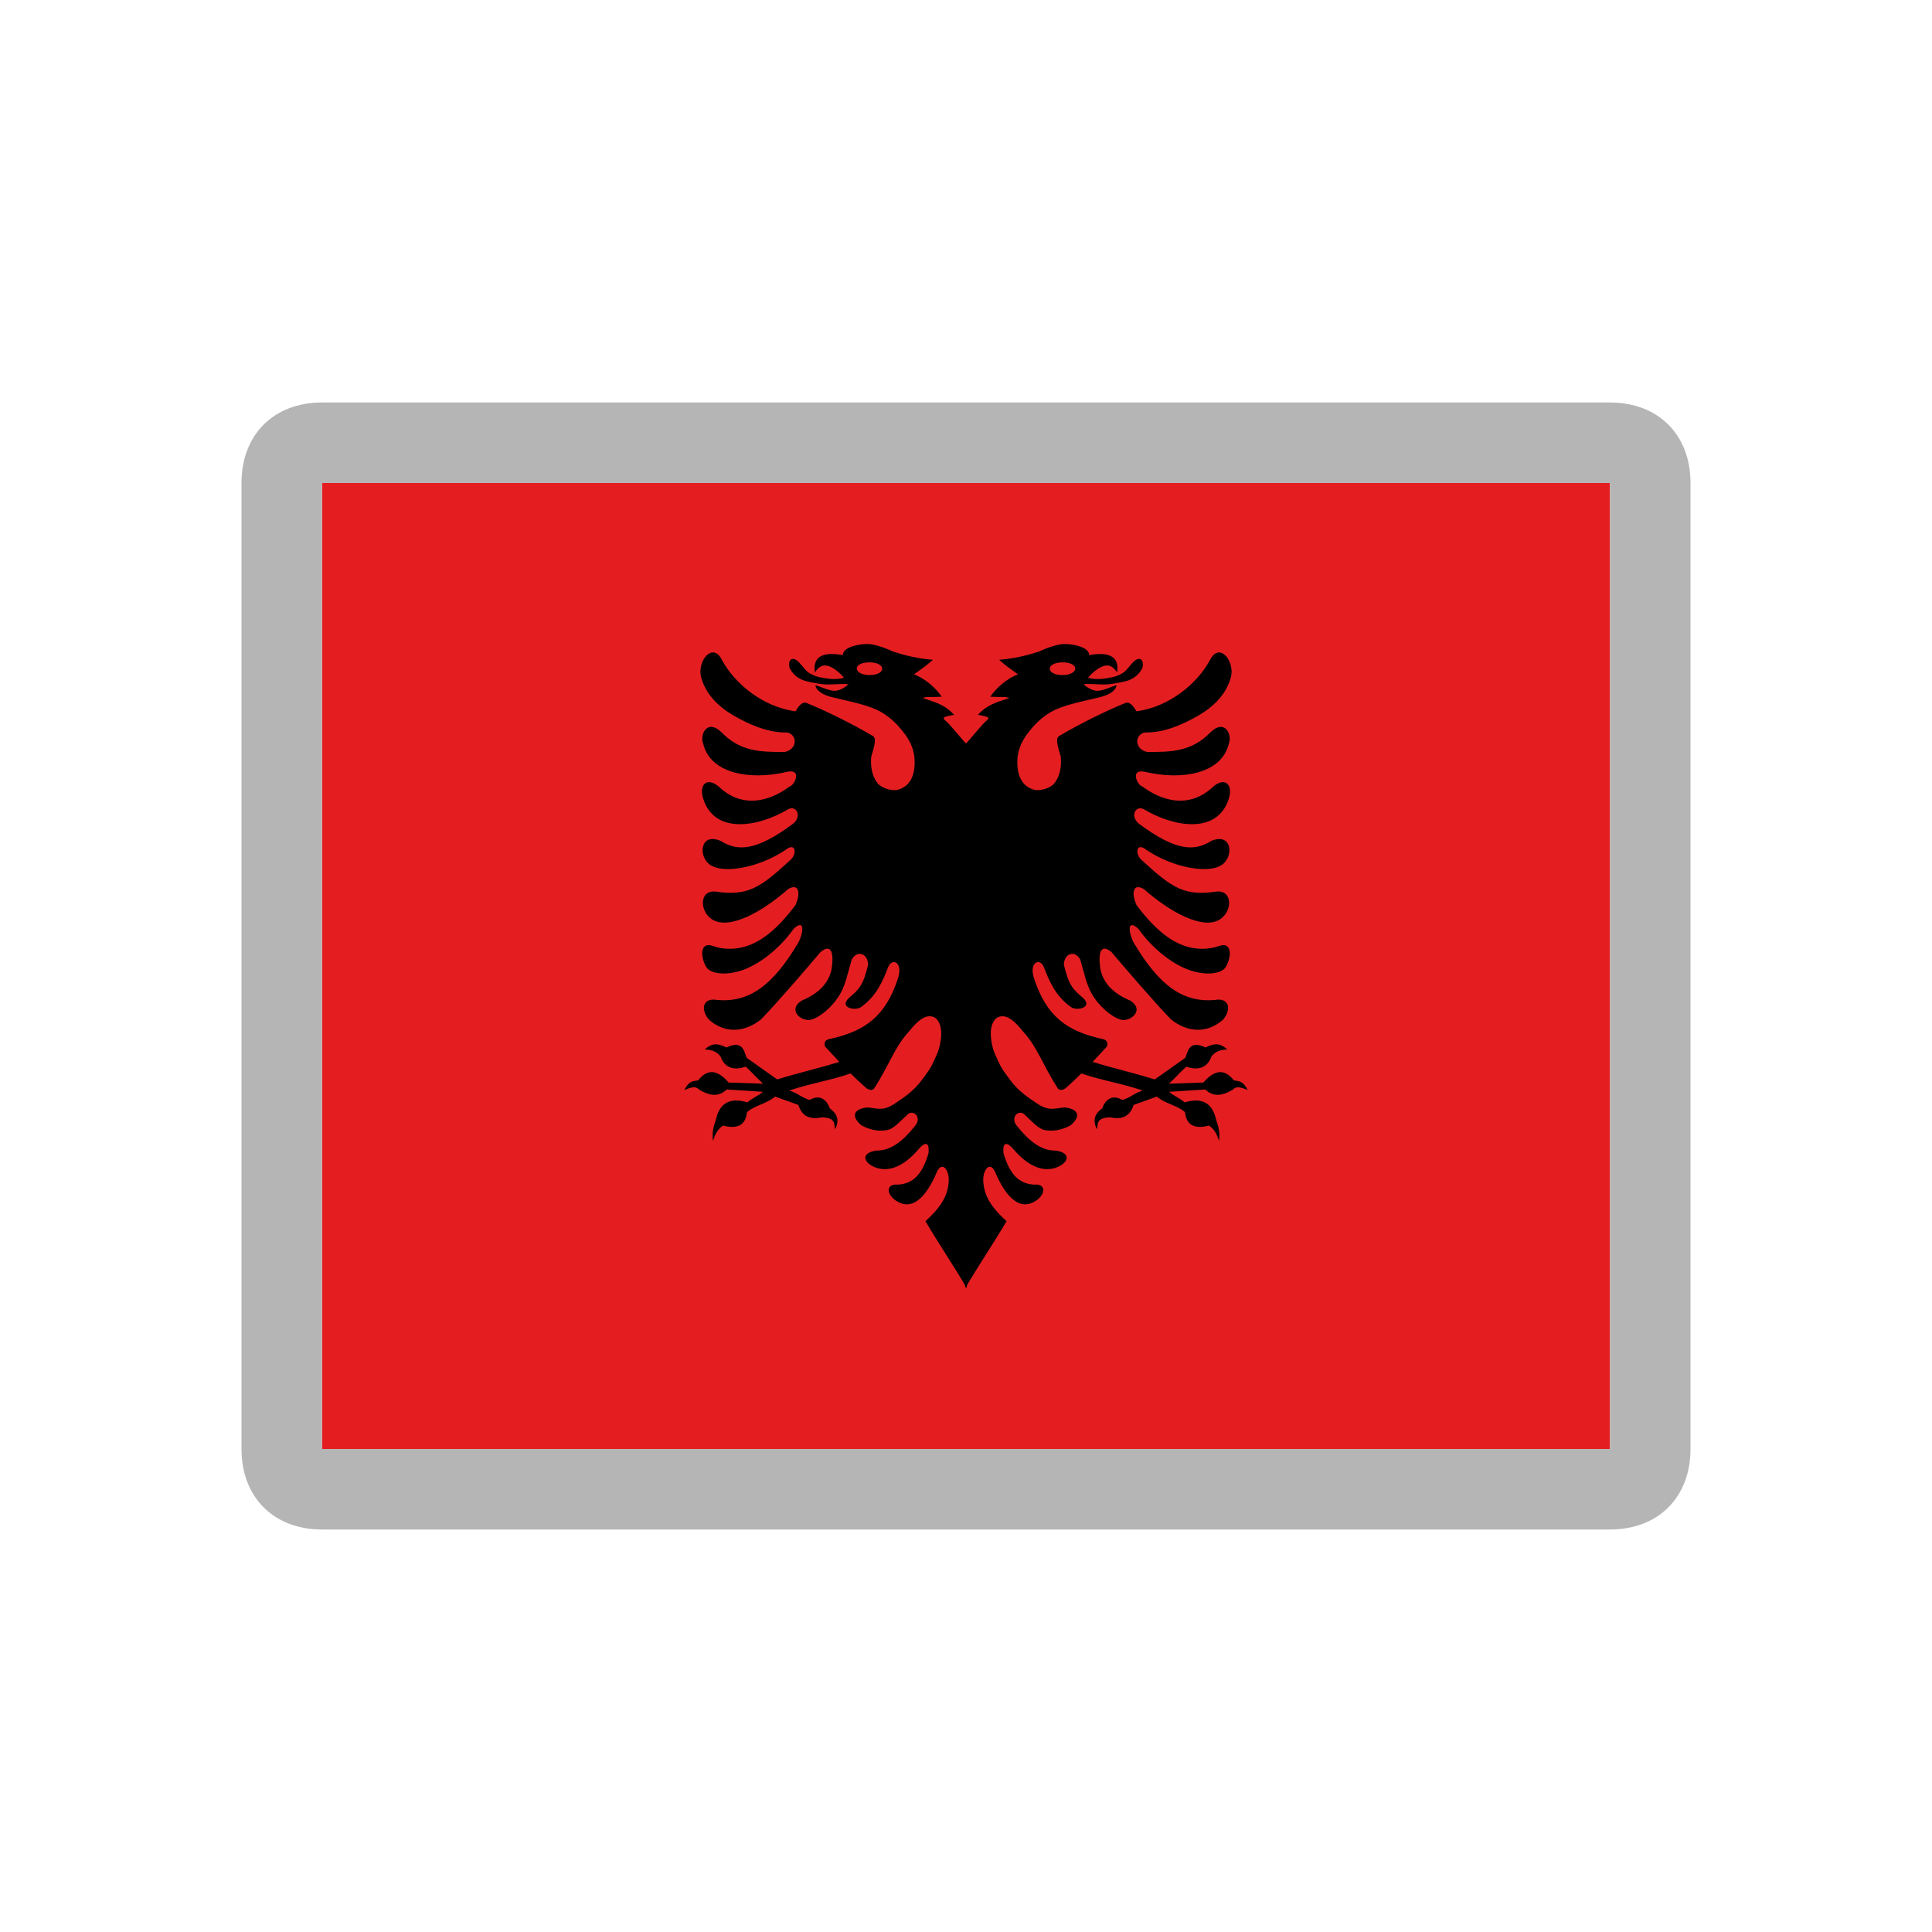 <svg width="24" height="24" viewBox="0 0 24 24" fill="none" xmlns="http://www.w3.org/2000/svg">
<path d="M20 6H4V18H20V6Z" fill="#E41E20"/>
<path d="M10.784 8C10.664 7.998 10.466 8.041 10.471 8.138C10.138 8.078 10.104 8.224 10.123 8.354C10.155 8.303 10.193 8.275 10.223 8.269C10.267 8.261 10.314 8.277 10.361 8.308C10.409 8.339 10.461 8.389 10.484 8.42C10.367 8.45 10.276 8.43 10.184 8.413C10.139 8.405 10.075 8.378 10.037 8.35C10 8.321 9.988 8.295 9.928 8.23C9.858 8.154 9.784 8.175 9.807 8.294C9.861 8.404 9.95 8.453 10.063 8.473C10.118 8.483 10.199 8.503 10.29 8.503C10.382 8.503 10.485 8.489 10.541 8.502C10.508 8.524 10.47 8.563 10.394 8.579C10.317 8.594 10.201 8.53 10.129 8.512C10.138 8.576 10.214 8.636 10.363 8.667C10.607 8.724 10.81 8.767 10.944 8.844C11.078 8.922 11.163 9.019 11.223 9.096C11.344 9.247 11.35 9.364 11.358 9.389C11.382 9.632 11.303 9.768 11.156 9.81C11.082 9.831 10.951 9.791 10.903 9.731C10.855 9.671 10.809 9.568 10.822 9.406C10.835 9.343 10.903 9.178 10.845 9.144C10.579 8.987 10.255 8.828 10.021 8.733C9.956 8.707 9.904 8.8 9.883 8.836C9.485 8.785 9.126 8.497 8.965 8.192C8.855 7.983 8.674 8.192 8.704 8.389C8.753 8.608 8.91 8.767 9.098 8.88C9.292 8.993 9.533 9.105 9.777 9.099C9.909 9.125 9.908 9.307 9.75 9.341C9.441 9.343 9.194 9.335 8.962 9.096C8.785 8.924 8.686 9.128 8.737 9.244C8.823 9.602 9.302 9.702 9.786 9.586C9.973 9.553 9.861 9.767 9.808 9.77C9.606 9.924 9.244 10.075 8.925 9.768C8.779 9.649 8.68 9.749 8.735 9.921C8.876 10.369 9.417 10.275 9.789 10.054C9.884 9.998 9.971 10.13 9.855 10.23C9.393 10.575 9.162 10.578 8.953 10.446C8.692 10.336 8.67 10.645 8.825 10.746C8.997 10.859 9.435 10.775 9.757 10.559C9.894 10.45 9.901 10.621 9.813 10.688C9.432 11.04 9.281 11.133 8.884 11.075C8.686 11.059 8.689 11.318 8.844 11.42C9.056 11.558 9.47 11.328 9.791 11.044C9.926 10.967 9.948 11.094 9.882 11.243C9.685 11.507 9.501 11.663 9.324 11.735C9.147 11.807 8.976 11.795 8.855 11.751C8.708 11.697 8.689 11.86 8.771 12.009C8.82 12.098 9.023 12.127 9.243 12.044C9.462 11.961 9.698 11.766 9.859 11.538C10 11.407 9.983 11.583 9.918 11.708C9.595 12.254 9.298 12.456 8.908 12.422C8.735 12.39 8.696 12.534 8.806 12.666C9 12.838 9.242 12.832 9.454 12.663C9.642 12.47 10.002 12.053 10.191 11.829C10.324 11.716 10.366 11.828 10.327 12.058C10.292 12.189 10.203 12.328 9.961 12.429C9.795 12.53 9.919 12.669 10.043 12.671C10.112 12.673 10.25 12.588 10.357 12.46C10.496 12.293 10.504 12.18 10.581 11.919C10.654 11.792 10.784 11.852 10.784 11.985C10.722 12.246 10.668 12.293 10.542 12.4C10.422 12.52 10.626 12.56 10.695 12.511C10.894 12.368 10.967 12.183 11.033 12.014C11.081 11.893 11.22 11.952 11.156 12.15C11.002 12.624 10.748 12.811 10.304 12.907C10.259 12.915 10.232 12.944 10.248 12.999C10.307 13.065 10.367 13.125 10.426 13.191C10.152 13.276 9.929 13.324 9.655 13.409C9.52 13.315 9.411 13.235 9.276 13.141C9.241 13.052 9.224 12.917 9.025 13.012C8.891 12.946 8.829 12.97 8.754 13.037C8.862 13.041 8.909 13.072 8.951 13.124C9.006 13.28 9.134 13.295 9.264 13.251C9.349 13.327 9.394 13.385 9.479 13.462C9.321 13.456 9.21 13.453 9.052 13.448C8.902 13.275 8.781 13.284 8.673 13.42C8.591 13.433 8.556 13.435 8.5 13.542C8.588 13.503 8.644 13.491 8.683 13.534C8.843 13.633 8.948 13.611 9.027 13.534C9.182 13.544 9.321 13.552 9.476 13.563C9.419 13.614 9.341 13.642 9.284 13.694C9.052 13.623 8.931 13.718 8.89 13.921C8.859 14.002 8.844 14.086 8.857 14.173C8.88 14.094 8.916 14.025 8.983 13.982C9.19 14.038 9.267 13.948 9.279 13.816C9.378 13.729 9.529 13.71 9.628 13.622C9.745 13.662 9.801 13.686 9.918 13.726C9.96 13.861 10.055 13.914 10.208 13.88C10.39 13.886 10.358 13.966 10.373 14.029C10.421 13.938 10.42 13.848 10.307 13.768C10.267 13.649 10.176 13.595 10.057 13.664C9.946 13.63 9.916 13.581 9.805 13.547C10.086 13.452 10.286 13.43 10.567 13.335C10.638 13.406 10.694 13.457 10.765 13.52C10.802 13.543 10.838 13.549 10.86 13.52C11.036 13.248 11.115 13.008 11.279 12.828C11.341 12.754 11.42 12.654 11.508 12.63C11.552 12.617 11.606 12.625 11.64 12.665C11.674 12.705 11.701 12.778 11.69 12.888C11.673 13.046 11.638 13.095 11.596 13.19C11.555 13.284 11.504 13.343 11.452 13.415C11.348 13.56 11.21 13.644 11.129 13.7C10.966 13.814 10.898 13.764 10.771 13.757C10.609 13.776 10.565 13.861 10.699 13.978C10.823 14.047 10.935 14.055 11.026 14.037C11.104 14.022 11.196 13.915 11.261 13.857C11.334 13.766 11.456 13.873 11.373 13.979C11.222 14.169 11.072 14.295 10.886 14.293C10.691 14.321 10.727 14.438 10.857 14.495C11.09 14.597 11.3 14.405 11.408 14.279C11.49 14.182 11.549 14.179 11.534 14.328C11.452 14.598 11.34 14.702 11.157 14.716C11.009 14.701 11.008 14.823 11.116 14.905C11.363 15.088 11.542 14.777 11.625 14.59C11.685 14.42 11.776 14.501 11.786 14.64C11.787 14.827 11.708 14.979 11.496 15.17C11.658 15.445 11.847 15.724 12.009 16L12.5 10.167L12.009 9.246C11.958 9.196 11.785 8.978 11.74 8.948C11.723 8.929 11.713 8.916 11.738 8.906C11.761 8.897 11.816 8.887 11.852 8.879C11.748 8.768 11.659 8.733 11.462 8.672C11.51 8.65 11.557 8.663 11.698 8.655C11.642 8.57 11.517 8.44 11.355 8.377C11.462 8.296 11.482 8.291 11.589 8.196C11.405 8.182 11.248 8.144 11.09 8.093C10.99 8.043 10.851 8.001 10.784 8L10.784 8ZM10.801 8.228C10.899 8.228 10.959 8.264 10.959 8.307C10.959 8.351 10.899 8.386 10.801 8.386C10.705 8.386 10.643 8.348 10.643 8.304C10.643 8.261 10.705 8.228 10.801 8.228Z" fill="black"/>
<path d="M13.216 8C13.336 7.998 13.534 8.041 13.529 8.138C13.862 8.078 13.896 8.224 13.877 8.354C13.845 8.303 13.807 8.275 13.777 8.269C13.733 8.261 13.686 8.277 13.639 8.308C13.591 8.339 13.539 8.389 13.516 8.42C13.633 8.45 13.724 8.43 13.816 8.413C13.861 8.405 13.925 8.378 13.963 8.35C14 8.321 14.012 8.295 14.072 8.23C14.142 8.154 14.216 8.175 14.193 8.294C14.139 8.404 14.05 8.453 13.937 8.473C13.882 8.483 13.801 8.503 13.71 8.503C13.618 8.503 13.515 8.489 13.459 8.502C13.492 8.524 13.53 8.563 13.606 8.579C13.683 8.594 13.799 8.53 13.871 8.512C13.862 8.576 13.786 8.636 13.637 8.667C13.393 8.724 13.19 8.767 13.056 8.844C12.922 8.922 12.837 9.019 12.777 9.096C12.656 9.247 12.65 9.364 12.642 9.389C12.618 9.632 12.697 9.768 12.844 9.81C12.918 9.831 13.049 9.791 13.097 9.731C13.145 9.671 13.191 9.568 13.178 9.406C13.165 9.343 13.097 9.178 13.155 9.144C13.421 8.987 13.745 8.828 13.979 8.733C14.043 8.707 14.096 8.8 14.117 8.836C14.515 8.785 14.874 8.497 15.035 8.192C15.145 7.983 15.326 8.192 15.296 8.389C15.247 8.608 15.09 8.767 14.902 8.88C14.708 8.993 14.467 9.105 14.223 9.099C14.091 9.125 14.092 9.307 14.25 9.341C14.559 9.343 14.806 9.335 15.038 9.096C15.215 8.924 15.314 9.128 15.263 9.244C15.177 9.602 14.698 9.702 14.214 9.586C14.027 9.553 14.139 9.767 14.192 9.77C14.394 9.924 14.756 10.075 15.075 9.768C15.221 9.649 15.319 9.749 15.265 9.921C15.124 10.369 14.583 10.275 14.211 10.054C14.116 9.998 14.029 10.13 14.145 10.23C14.607 10.575 14.838 10.578 15.047 10.446C15.307 10.336 15.331 10.645 15.175 10.746C15.003 10.859 14.565 10.775 14.243 10.559C14.106 10.45 14.099 10.621 14.187 10.688C14.568 11.04 14.719 11.133 15.116 11.075C15.314 11.059 15.311 11.318 15.156 11.42C14.944 11.558 14.53 11.328 14.209 11.044C14.074 10.967 14.052 11.094 14.118 11.243C14.315 11.507 14.499 11.663 14.676 11.735C14.854 11.807 15.024 11.795 15.145 11.751C15.292 11.697 15.311 11.86 15.229 12.009C15.18 12.098 14.977 12.127 14.757 12.044C14.538 11.961 14.302 11.766 14.141 11.538C14 11.407 14.017 11.583 14.082 11.708C14.405 12.254 14.702 12.456 15.092 12.422C15.265 12.39 15.304 12.534 15.194 12.666C15 12.838 14.758 12.832 14.546 12.663C14.358 12.47 13.998 12.053 13.809 11.829C13.676 11.716 13.634 11.828 13.673 12.058C13.708 12.189 13.797 12.328 14.039 12.429C14.205 12.53 14.081 12.669 13.957 12.671C13.888 12.673 13.75 12.588 13.643 12.46C13.504 12.293 13.496 12.18 13.419 11.919C13.346 11.792 13.216 11.852 13.216 11.985C13.278 12.246 13.332 12.293 13.458 12.4C13.578 12.52 13.374 12.56 13.305 12.511C13.106 12.368 13.033 12.183 12.967 12.014C12.919 11.893 12.78 11.952 12.844 12.15C12.998 12.624 13.252 12.811 13.696 12.907C13.741 12.915 13.768 12.944 13.752 12.999C13.693 13.065 13.633 13.125 13.574 13.191C13.848 13.276 14.071 13.324 14.345 13.409C14.48 13.315 14.589 13.235 14.724 13.141C14.759 13.052 14.776 12.917 14.975 13.012C15.109 12.946 15.171 12.97 15.246 13.037C15.138 13.041 15.091 13.072 15.049 13.124C14.994 13.28 14.866 13.295 14.736 13.251C14.651 13.327 14.606 13.385 14.521 13.462C14.679 13.456 14.79 13.453 14.948 13.448C15.098 13.275 15.219 13.284 15.327 13.42C15.409 13.433 15.444 13.435 15.5 13.542C15.412 13.503 15.356 13.491 15.317 13.534C15.157 13.633 15.052 13.611 14.973 13.534C14.818 13.544 14.679 13.552 14.524 13.563C14.581 13.614 14.659 13.642 14.716 13.694C14.948 13.623 15.069 13.718 15.11 13.921C15.141 14.002 15.156 14.086 15.143 14.173C15.12 14.094 15.084 14.025 15.018 13.982C14.81 14.038 14.733 13.948 14.721 13.816C14.622 13.729 14.471 13.71 14.371 13.622C14.255 13.662 14.199 13.686 14.082 13.726C14.04 13.861 13.945 13.914 13.792 13.88C13.61 13.886 13.642 13.966 13.627 14.029C13.579 13.938 13.58 13.848 13.693 13.768C13.733 13.649 13.824 13.595 13.943 13.664C14.054 13.63 14.084 13.581 14.195 13.547C13.914 13.452 13.714 13.43 13.433 13.335C13.362 13.406 13.306 13.457 13.235 13.52C13.198 13.543 13.162 13.549 13.14 13.52C12.964 13.248 12.885 13.008 12.721 12.828C12.659 12.754 12.58 12.654 12.492 12.63C12.448 12.617 12.394 12.625 12.36 12.665C12.326 12.705 12.299 12.778 12.31 12.888C12.327 13.046 12.362 13.095 12.404 13.19C12.445 13.284 12.496 13.343 12.548 13.415C12.652 13.56 12.79 13.644 12.871 13.7C13.034 13.814 13.102 13.764 13.229 13.757C13.391 13.776 13.435 13.861 13.301 13.978C13.177 14.047 13.065 14.055 12.974 14.037C12.896 14.022 12.804 13.915 12.739 13.857C12.666 13.766 12.544 13.873 12.627 13.979C12.778 14.169 12.928 14.295 13.114 14.293C13.309 14.321 13.273 14.438 13.143 14.495C12.91 14.597 12.7 14.405 12.592 14.279C12.51 14.182 12.451 14.179 12.466 14.328C12.548 14.598 12.66 14.702 12.843 14.716C12.991 14.701 12.992 14.823 12.884 14.905C12.637 15.088 12.458 14.777 12.375 14.59C12.315 14.42 12.224 14.501 12.214 14.64C12.213 14.827 12.292 14.979 12.504 15.17C12.342 15.445 12.153 15.724 11.991 16L11.5 10.167L11.991 9.246C12.042 9.196 12.215 8.978 12.26 8.948C12.277 8.929 12.287 8.916 12.262 8.906C12.239 8.897 12.184 8.887 12.148 8.879C12.252 8.768 12.341 8.733 12.538 8.672C12.49 8.65 12.443 8.663 12.302 8.655C12.358 8.57 12.483 8.44 12.645 8.377C12.538 8.296 12.518 8.291 12.411 8.196C12.595 8.182 12.752 8.144 12.91 8.093C13.01 8.043 13.149 8.001 13.216 8L13.216 8ZM13.199 8.228C13.101 8.228 13.041 8.264 13.041 8.307C13.041 8.351 13.101 8.386 13.199 8.386C13.295 8.386 13.357 8.348 13.357 8.304C13.357 8.261 13.295 8.228 13.199 8.228Z" fill="black"/>
<path d="M20 6L20 18L4 18L4 6L20 6ZM20 5L4 5C3.4 5 3 5.4 3 6L3 18C3 18.6 3.4 19 4 19L20 19C20.6 19 21 18.6 21 18L21 6C21 5.4 20.6 5 20 5Z" fill="#B5B5B5"/>
</svg>
